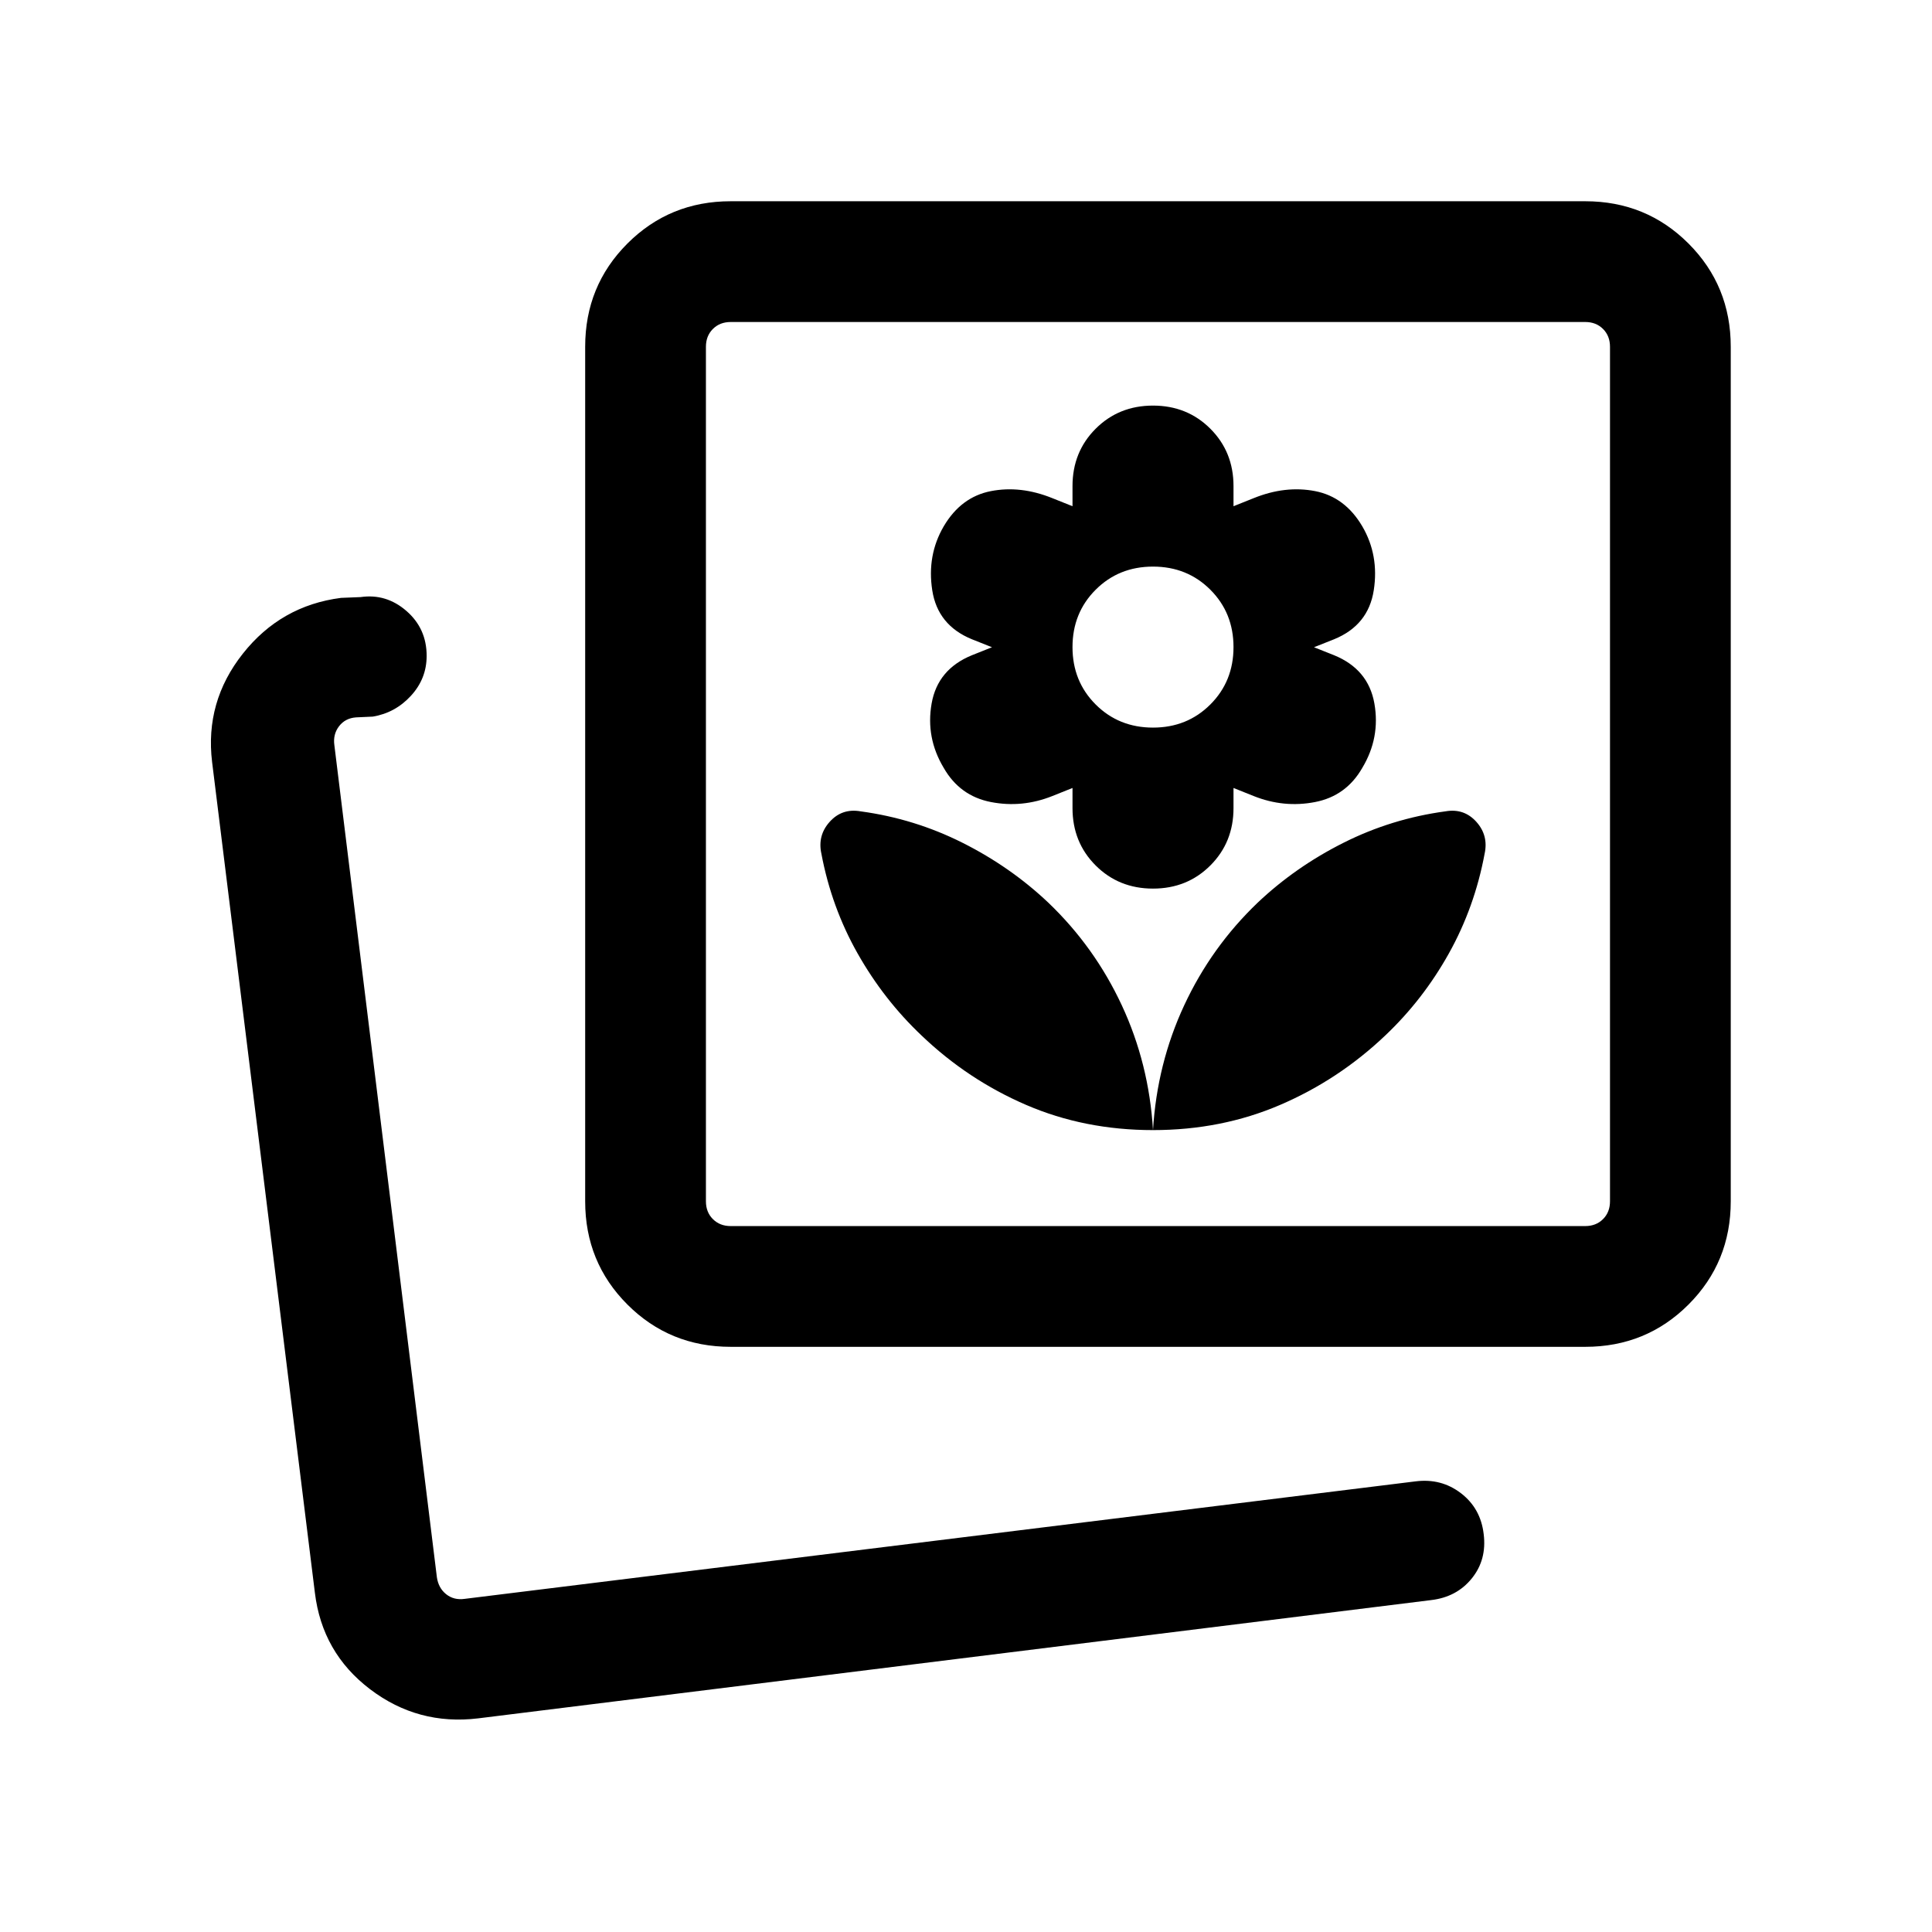 <svg xmlns="http://www.w3.org/2000/svg" height="24" viewBox="0 -960 960 960" width="24"><path d="M572.92-398.46q34 0 63.12-12.5 29.13-12.5 52.27-34.5 18.77-17.77 31.61-40.76 12.83-22.99 17.77-49.55 2-9.08-4.11-15.88-6.12-6.81-15.35-5.2-26.77 3.62-50.65 15.62-23.89 12-42.66 29.77-23 22-36.5 51t-15.5 62Zm0 0q-2-33-15.5-62t-36.5-51q-18.77-17.77-42.65-29.77-23.89-12-50.66-15.62-9.23-1.61-15.34 5.2-6.12 6.8-4.12 15.88 5 26.56 18 49.55t31.77 40.76q23 22 52 34.5t63 12.5Zm0-120q17 0 28.5-11.5t11.5-28.5v-10l10 4q15 6 30.5 3t23.5-17q9-15 6-32t-20-23.95l-10-3.98 10-3.97q17-6.95 19.69-24.33 2.7-17.39-5.69-31.77-8.61-14.62-23.42-17.5-14.81-2.89-30.58 3.5l-10 4v-10q0-17-11.5-28.5t-28.5-11.5q-17 0-28.5 11.5t-11.5 28.5v10l-10-4q-15.77-6.39-30.57-3.5-14.81 2.88-23.43 17.5-8.38 14.38-5.69 31.77 2.69 17.38 19.69 24.33l10 3.97-10 3.98q-17 6.95-20 23.95t6 32q8 14 23.5 17t30.5-3l10-4v10q0 17 11.5 28.5t28.5 11.5Zm0-80q-17 0-28.5-11.5t-11.5-28.5q0-17 11.5-28.5t28.5-11.5q17 0 28.5 11.5t11.5 28.5q0 17-11.5 28.5t-28.5 11.5ZM363.08-290.77q-30.31 0-51.31-21-21-21-21-51.31v-424.61q0-30.31 21-51.31 21-21 51.31-21h424.61Q818-860 839-839q21 21 21 51.31v424.61q0 30.31-21 51.31-21 21-51.31 21H363.08Zm0-60h424.61q5.39 0 8.85-3.46t3.46-8.85v-424.61q0-5.39-3.46-8.85t-8.85-3.46H363.08q-5.39 0-8.85 3.46t-3.46 8.85v424.61q0 5.39 3.46 8.85t8.85 3.46Zm212.3-224.61ZM218-164Zm19.62 57.84q-29.93 3.62-53.74-14.48-23.82-18.11-27.42-47.98l-51.07-412.76q-3.62-29.93 15.27-53.81 18.88-23.89 48.8-27.73l9.7-.39q12.76-1.84 22.8 6.89Q212-647.69 212-634.1q0 11.33-7.81 19.83-7.8 8.5-18.96 10.35l-8.31.38q-5.38.39-8.46 4.42-3.08 4.04-2.31 9.43l50.93 413.38q.77 5.39 4.61 8.46 3.85 3.08 9.23 2.31l472.47-58.38q12.76-1.62 22.55 5.89 9.79 7.5 11.29 20.26 1.62 12.77-5.89 22.06-7.5 9.3-20.26 10.79l-473.46 58.76Z"/></svg>